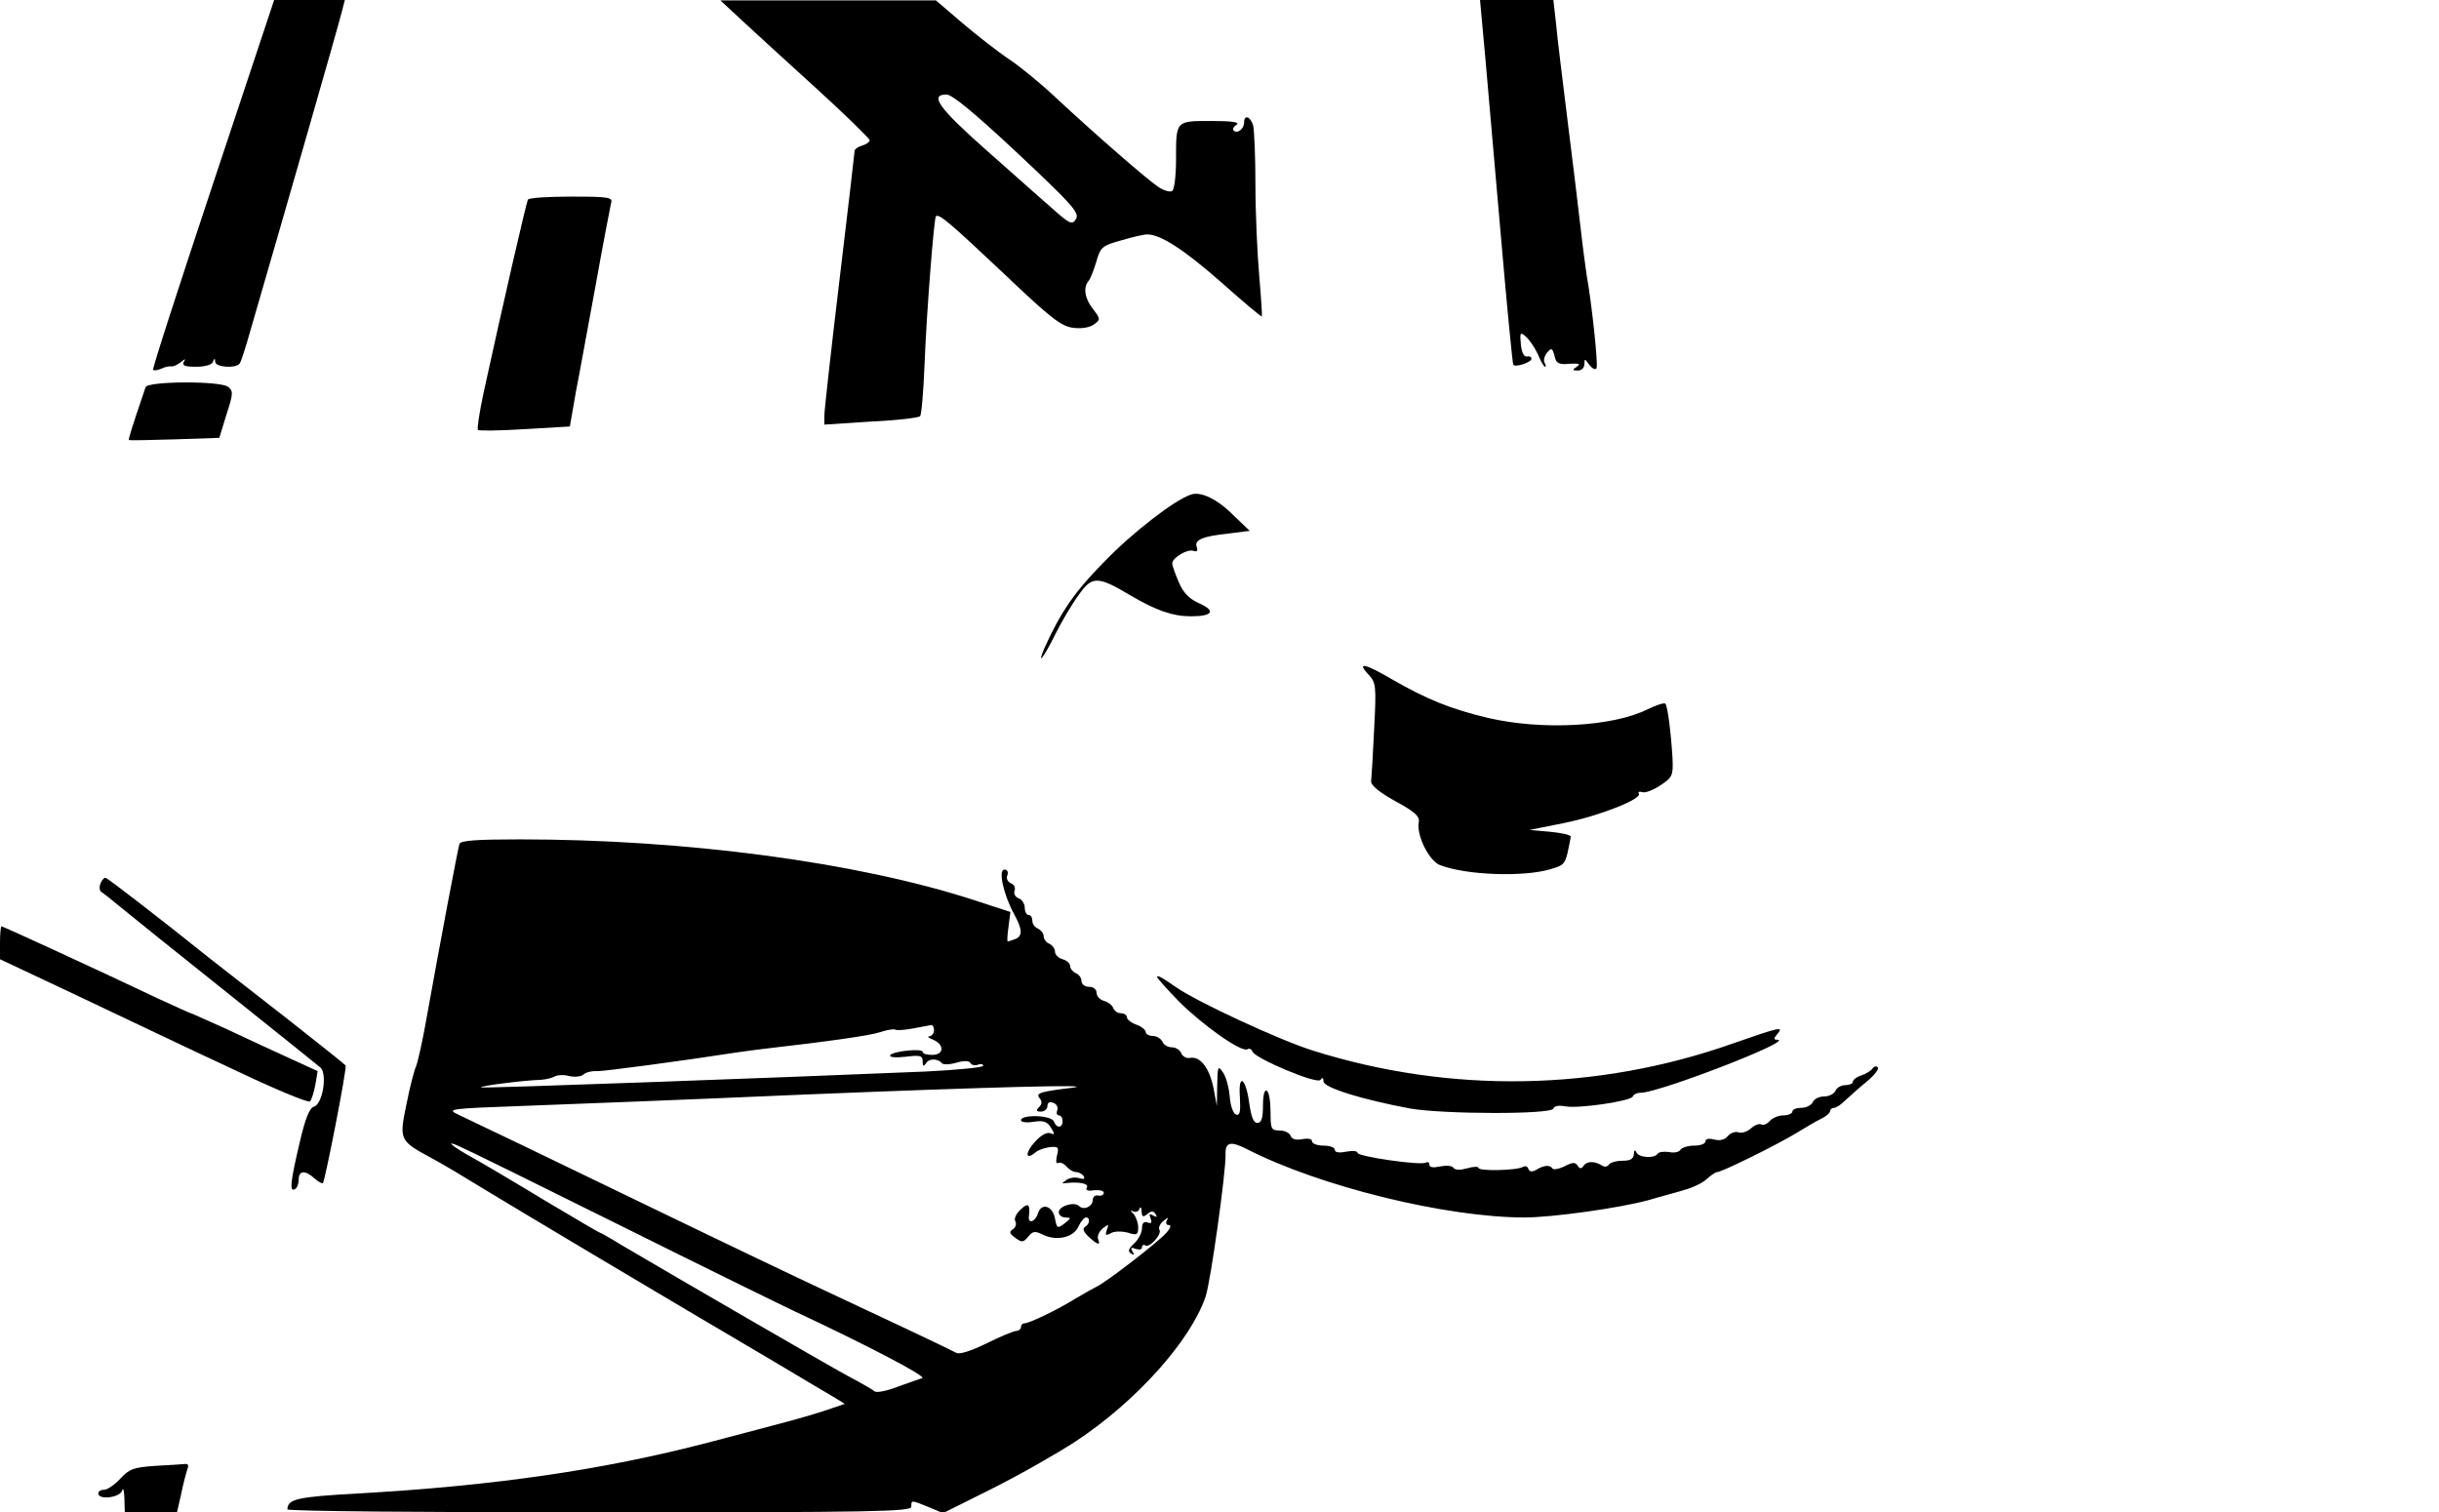 <?xml version="1.0" standalone="no"?>
<!DOCTYPE svg PUBLIC "-//W3C//DTD SVG 20010904//EN"
 "http://www.w3.org/TR/2001/REC-SVG-20010904/DTD/svg10.dtd">
<svg version="1.0" xmlns="http://www.w3.org/2000/svg"
 width="645pt" height="400pt" viewBox="0 0 645 400"
 preserveAspectRatio="xMidYMid meet">
<g transform="translate(0,400) scale(0.1,-0.1)"
fill="#000000" stroke="none">
<path d="M563 3513 c-89 -268 -161 -489 -158 -491 2 -3 12 -1 22 3 10 5 22 7
27 6 4 -1 15 4 24 11 12 10 14 10 8 1 -5 -10 3 -13 33 -13 22 0 42 5 44 13 4
10 6 10 6 0 1 -15 57 -18 65 -4 4 5 17 47 30 93 82 282 236 817 241 841 l7 27
-93 0 -94 0 -162 -487z"/>
<path d="M1961 3947 c31 -29 120 -110 198 -181 78 -71 141 -133 141 -137 0 -4
-9 -11 -20 -14 -11 -3 -20 -10 -20 -14 0 -4 -18 -158 -40 -342 -22 -183 -40
-345 -40 -358 l0 -24 123 8 c67 3 125 10 130 14 4 4 9 65 12 137 5 136 25 387
30 392 8 8 40 -20 179 -151 124 -118 152 -140 184 -144 23 -3 44 1 55 9 18 13
17 15 -2 40 -22 27 -27 57 -13 74 5 5 14 28 21 51 11 39 15 43 65 57 30 9 61
16 70 16 35 0 97 -40 196 -127 57 -51 105 -91 107 -90 1 2 -2 50 -7 108 -5 57
-10 165 -10 239 0 74 -3 145 -6 158 -7 24 -24 30 -24 8 0 -17 -18 -31 -28 -21
-3 3 0 10 8 15 10 7 -12 10 -66 10 -96 0 -94 2 -94 -105 0 -41 -5 -77 -10 -80
-6 -4 -22 1 -36 10 -29 19 -168 140 -270 235 -39 37 -95 83 -125 103 -30 20
-85 63 -124 96 l-70 60 -285 0 -285 0 56 -52z m718 -341 c158 -148 177 -169
166 -186 -10 -16 -17 -12 -67 33 -27 23 -104 92 -172 152 -123 109 -149 145
-103 145 15 0 73 -48 176 -144z"/>
<path d="M3927 3858 c7 -79 26 -295 42 -481 16 -186 31 -340 33 -342 7 -7 48
7 48 16 0 5 -6 8 -12 6 -8 -1 -14 11 -16 32 -3 32 -2 34 14 20 9 -8 23 -29 31
-46 7 -18 16 -33 19 -33 3 0 2 5 -1 10 -4 6 -1 18 6 27 12 14 14 13 20 -8 4
-20 11 -24 40 -21 25 1 30 0 19 -8 -13 -8 -12 -10 3 -10 9 0 17 7 17 17 0 15
1 15 13 -2 8 -10 16 -14 19 -9 5 8 -13 176 -26 246 -2 14 -10 71 -16 125 -6
54 -22 184 -35 288 -13 105 -27 218 -30 253 l-7 62 -97 0 -97 0 13 -142z"/>
<path d="M1396 3472 c-4 -7 -67 -281 -117 -510 -11 -52 -18 -96 -15 -99 2 -3
58 -2 124 2 l119 7 16 92 c10 50 33 179 53 286 19 107 38 203 40 213 5 15 -5
17 -105 17 -60 0 -112 -3 -115 -8z"/>
<path d="M385 2976 c-38 -112 -46 -138 -44 -140 2 -1 57 0 121 2 l118 4 19 62
c18 55 18 62 4 73 -21 16 -213 15 -218 -1z"/>
<path d="M3150 2692 c-42 -13 -155 -100 -231 -179 -77 -78 -114 -132 -156
-225 -23 -53 -3 -28 28 35 17 34 45 81 62 104 35 50 50 50 137 -2 68 -40 112
-55 159 -55 58 0 67 14 23 34 -27 12 -43 28 -55 57 -9 21 -17 43 -17 49 0 15
41 39 56 33 10 -3 12 0 9 10 -8 19 16 29 85 36 l55 7 -42 40 c-42 43 -87 65
-113 56z"/>
<path d="M3618 2217 c21 -22 22 -29 16 -145 -3 -66 -7 -129 -8 -138 -1 -11 21
-29 64 -53 50 -27 65 -40 62 -55 -7 -34 27 -103 56 -114 70 -27 221 -32 292
-11 40 12 40 11 54 86 0 5 -24 10 -54 13 l-55 5 90 18 c95 19 208 64 199 78
-3 5 1 6 9 4 7 -3 29 5 48 18 32 21 34 26 32 72 -4 67 -13 138 -19 144 -3 3
-24 -4 -47 -15 -92 -46 -278 -56 -421 -23 -101 24 -164 50 -256 103 -70 41
-93 46 -62 13z"/>
<path d="M1215 1768 c-4 -12 -51 -260 -91 -483 -9 -49 -20 -97 -24 -106 -4 -8
-16 -53 -25 -99 -20 -96 -19 -97 70 -145 28 -15 88 -51 135 -80 82 -50 479
-287 765 -455 77 -46 151 -90 165 -98 l24 -15 -56 -19 c-59 -19 -91 -27 -304
-83 -279 -73 -570 -115 -928 -135 -162 -9 -185 -15 -186 -42 0 -5 371 -8 825
-8 727 0 825 2 825 15 0 18 -1 18 46 -1 l38 -16 130 65 c72 36 172 93 221 125
159 105 303 265 343 382 13 35 55 337 53 377 -1 32 13 36 56 14 193 -99 527
-181 735 -181 73 0 252 25 328 46 30 9 73 20 95 27 22 6 49 19 59 29 11 10 23
18 27 18 12 0 150 68 204 100 28 17 60 36 73 42 12 6 22 15 22 20 0 4 5 8 10
8 6 0 18 8 28 18 10 9 35 32 57 50 21 17 35 35 31 39 -4 4 -10 3 -14 -3 -4 -6
-17 -14 -29 -18 -13 -4 -23 -12 -23 -17 0 -5 -9 -9 -20 -9 -11 0 -23 -7 -26
-15 -4 -8 -17 -15 -30 -15 -14 0 -27 -7 -30 -15 -4 -8 -17 -15 -30 -15 -13 0
-24 -4 -24 -10 0 -5 -11 -10 -24 -10 -13 0 -29 -7 -36 -15 -7 -8 -17 -12 -22
-9 -5 3 -17 -1 -27 -10 -10 -9 -25 -14 -33 -11 -8 3 -21 -1 -28 -9 -8 -10 -21
-14 -36 -10 -15 4 -24 2 -24 -5 0 -6 -13 -11 -29 -11 -17 0 -33 -5 -37 -11 -3
-6 -17 -9 -30 -6 -14 2 -27 0 -30 -4 -8 -14 -52 -11 -57 4 -3 7 -6 5 -6 -5 -1
-13 -9 -18 -30 -18 -17 0 -33 -5 -36 -10 -4 -6 -12 -7 -18 -3 -20 13 -41 12
-49 0 -6 -9 -10 -9 -16 0 -6 10 -14 9 -35 -2 -15 -7 -29 -10 -32 -5 -6 10 -24
8 -44 -5 -10 -5 -16 -4 -19 3 -2 7 -8 9 -14 6 -15 -10 -118 -12 -118 -3 0 4
-13 4 -30 -1 -18 -5 -32 -5 -36 1 -3 6 -19 7 -35 4 -19 -4 -29 -3 -29 5 0 6
-4 8 -10 5 -13 -8 -180 16 -180 26 0 5 -13 6 -30 3 -19 -4 -30 -2 -30 5 0 6
-13 11 -30 11 -16 0 -30 5 -30 11 0 7 -11 9 -26 6 -16 -3 -28 0 -31 9 -3 8
-16 14 -29 14 -22 0 -24 4 -24 49 0 28 -4 53 -10 56 -6 4 -10 -12 -10 -39 0
-34 -4 -46 -15 -46 -10 0 -16 16 -21 50 -9 70 -30 84 -25 18 2 -39 0 -49 -10
-46 -8 3 -15 23 -17 48 -2 24 -10 53 -18 64 -13 19 -14 16 -15 -34 l-1 -55 -9
48 c-11 53 -35 84 -62 79 -9 -2 -20 4 -23 12 -3 9 -15 16 -25 16 -11 0 -22 7
-25 15 -4 8 -15 15 -25 15 -10 0 -19 5 -19 10 0 6 -11 15 -25 20 -14 5 -25 14
-25 20 0 5 -7 10 -15 10 -9 0 -18 6 -21 14 -3 8 -14 16 -25 19 -10 3 -19 12
-19 21 0 9 -8 16 -20 16 -11 0 -20 7 -20 15 0 9 -7 18 -15 21 -8 4 -15 12 -15
19 0 7 -9 15 -20 18 -11 3 -20 12 -20 20 0 8 -7 17 -15 21 -8 3 -15 12 -15 20
0 7 -7 16 -15 20 -8 3 -15 12 -15 21 0 8 -4 15 -10 15 -5 0 -10 9 -10 19 0 10
-7 22 -16 25 -9 3 -14 13 -11 20 3 8 -1 17 -10 20 -8 4 -13 13 -9 21 3 9 0 15
-8 15 -17 0 -2 -67 26 -118 22 -40 23 -58 2 -66 -9 -3 -17 -6 -19 -6 -2 0 -1
18 2 39 l5 39 -98 32 c-309 100 -762 160 -1199 160 -115 0 -157 -3 -160 -12z
m1255 -493 c0 -8 -6 -15 -12 -16 -7 0 -3 -4 10 -9 30 -13 29 -40 -3 -40 -14 0
-25 3 -25 8 0 10 -79 2 -86 -9 -3 -5 14 -7 40 -4 40 5 46 3 46 -12 0 -13 2
-15 9 -5 8 13 31 13 42 0 3 -4 19 -4 37 1 20 6 34 6 38 0 3 -6 12 -8 20 -5 8
3 14 2 14 -3 0 -4 -69 -11 -152 -15 -380 -16 -1172 -45 -1176 -42 -3 4 115 19
158 20 14 1 30 5 37 9 7 4 24 5 38 1 14 -3 31 -2 38 4 6 6 23 10 37 9 21 0
223 27 365 49 22 3 56 8 75 10 174 20 280 35 307 44 18 6 36 9 40 7 5 -3 26
-1 48 3 22 4 43 8 48 9 4 0 7 -6 7 -14z m365 -152 c-83 -10 -97 -14 -86 -27 7
-9 7 -16 -1 -24 -9 -9 -8 -12 5 -12 9 0 17 7 17 15 0 9 6 12 16 8 8 -3 13 -12
10 -19 -3 -8 -1 -14 4 -14 6 0 10 -7 10 -15 0 -19 -16 -20 -23 -1 -7 17 -87
19 -87 3 0 -5 15 -7 33 -4 26 4 36 1 46 -15 11 -18 11 -20 -2 -15 -9 3 -25 -6
-40 -23 -26 -28 -26 -50 0 -29 7 7 25 13 39 15 23 2 25 0 19 -23 -3 -14 -2
-22 3 -19 6 3 15 -1 22 -9 7 -8 18 -15 26 -15 7 0 16 -5 20 -11 4 -7 0 -9 -12
-5 -11 3 -26 1 -34 -5 -13 -9 -13 -10 0 -8 36 4 61 -2 54 -12 -4 -7 3 -10 19
-7 15 1 26 -1 26 -7 0 -5 -7 -9 -15 -7 -8 2 -14 -4 -14 -11 0 -18 -24 -29 -36
-17 -13 13 -54 0 -54 -16 0 -8 8 -14 18 -14 15 -1 15 -2 -3 -16 -19 -14 -20
-13 -25 13 -6 34 -36 43 -45 14 -7 -23 -27 -29 -24 -8 4 33 -2 37 -22 18 -12
-11 -18 -25 -14 -31 4 -7 1 -16 -6 -21 -11 -7 -10 -11 6 -23 18 -13 21 -12 34
3 12 15 18 16 40 5 36 -17 80 -7 93 22 6 13 15 24 20 24 12 0 10 -18 -3 -25
-7 -5 -3 -14 10 -26 24 -22 32 -24 25 -6 -3 8 3 20 12 28 16 12 17 12 11 -4
-5 -14 -3 -16 10 -9 9 6 29 6 45 2 25 -8 28 -6 28 14 0 12 -6 28 -12 35 -9 9
-9 12 -1 7 6 -3 14 0 16 6 3 8 6 5 6 -6 1 -15 4 -16 15 -7 11 9 16 9 22 0 5
-8 3 -9 -6 -4 -10 6 -12 4 -7 -8 4 -11 2 -14 -9 -10 -9 3 -14 -2 -14 -16 0
-11 -9 -29 -21 -40 -15 -14 -17 -21 -8 -26 8 -6 10 -4 4 5 -6 10 -4 12 8 7 10
-3 17 -2 17 4 0 6 4 8 9 5 11 -7 45 30 37 42 -3 5 2 16 11 23 12 10 14 10 9 2
-4 -8 -2 -13 5 -13 7 0 5 -8 -7 -21 -22 -25 -161 -132 -184 -142 -8 -4 -33
-18 -55 -31 -46 -29 -123 -66 -136 -66 -5 0 -9 -4 -9 -10 0 -5 -6 -10 -12 -10
-7 0 -43 -15 -79 -33 -41 -20 -72 -30 -80 -25 -14 8 -230 110 -344 163 -73 34
-249 118 -495 237 -225 109 -433 209 -478 230 -32 15 -24 16 170 23 111 4 446
17 743 30 488 20 789 28 710 18z m-1195 -364 c217 -108 425 -210 461 -227 184
-86 350 -172 338 -177 -8 -2 -37 -13 -66 -23 -28 -11 -55 -16 -60 -12 -4 4
-37 23 -73 42 -57 31 -454 261 -598 346 -29 18 -54 32 -56 32 -2 0 -68 39
-147 86 -79 48 -164 98 -189 112 -55 30 -76 49 -35 30 17 -7 208 -101 425
-209z"/>
<path d="M266 1664 c-4 -10 -3 -20 2 -23 5 -3 29 -22 53 -42 24 -20 150 -121
279 -224 129 -103 241 -193 248 -199 18 -18 5 -97 -18 -103 -11 -3 -23 -31
-38 -97 -24 -102 -27 -130 -12 -121 6 3 10 15 10 26 0 23 17 25 42 2 10 -9 20
-14 22 -12 6 8 64 304 60 311 -2 3 -70 57 -150 120 -80 62 -174 136 -209 163
-122 98 -267 210 -275 213 -4 2 -10 -5 -14 -14z"/>
<path d="M0 1507 l0 -44 208 -98 c114 -54 296 -141 406 -192 109 -52 202 -91
206 -86 4 4 10 24 14 44 l6 36 -72 33 c-40 18 -115 53 -166 77 -52 23 -95 43
-97 43 -2 0 -41 18 -87 39 -147 70 -410 191 -414 191 -2 0 -4 -20 -4 -43z"/>
<path d="M3060 1416 c0 -3 26 -32 58 -65 62 -62 166 -136 181 -126 5 3 11 0
13 -6 6 -18 172 -88 180 -75 5 7 8 6 8 -4 0 -17 106 -49 230 -72 88 -15 372
-16 378 0 2 7 14 9 31 6 35 -7 175 14 179 26 2 6 12 10 22 10 47 0 405 138
361 140 -11 0 -11 3 -1 15 18 21 8 19 -115 -24 -361 -128 -751 -134 -1115 -19
-88 28 -302 127 -360 167 -37 26 -50 33 -50 27z"/>
<path d="M410 123 c-57 -4 -68 -8 -92 -34 -15 -16 -34 -29 -42 -29 -9 0 -16
-4 -16 -10 0 -18 58 -11 63 8 3 9 5 0 6 -20 l1 -38 69 0 69 0 11 48 c5 26 13
55 16 65 5 11 3 16 -6 15 -8 -1 -43 -3 -79 -5z"/>
</g>
</svg>
